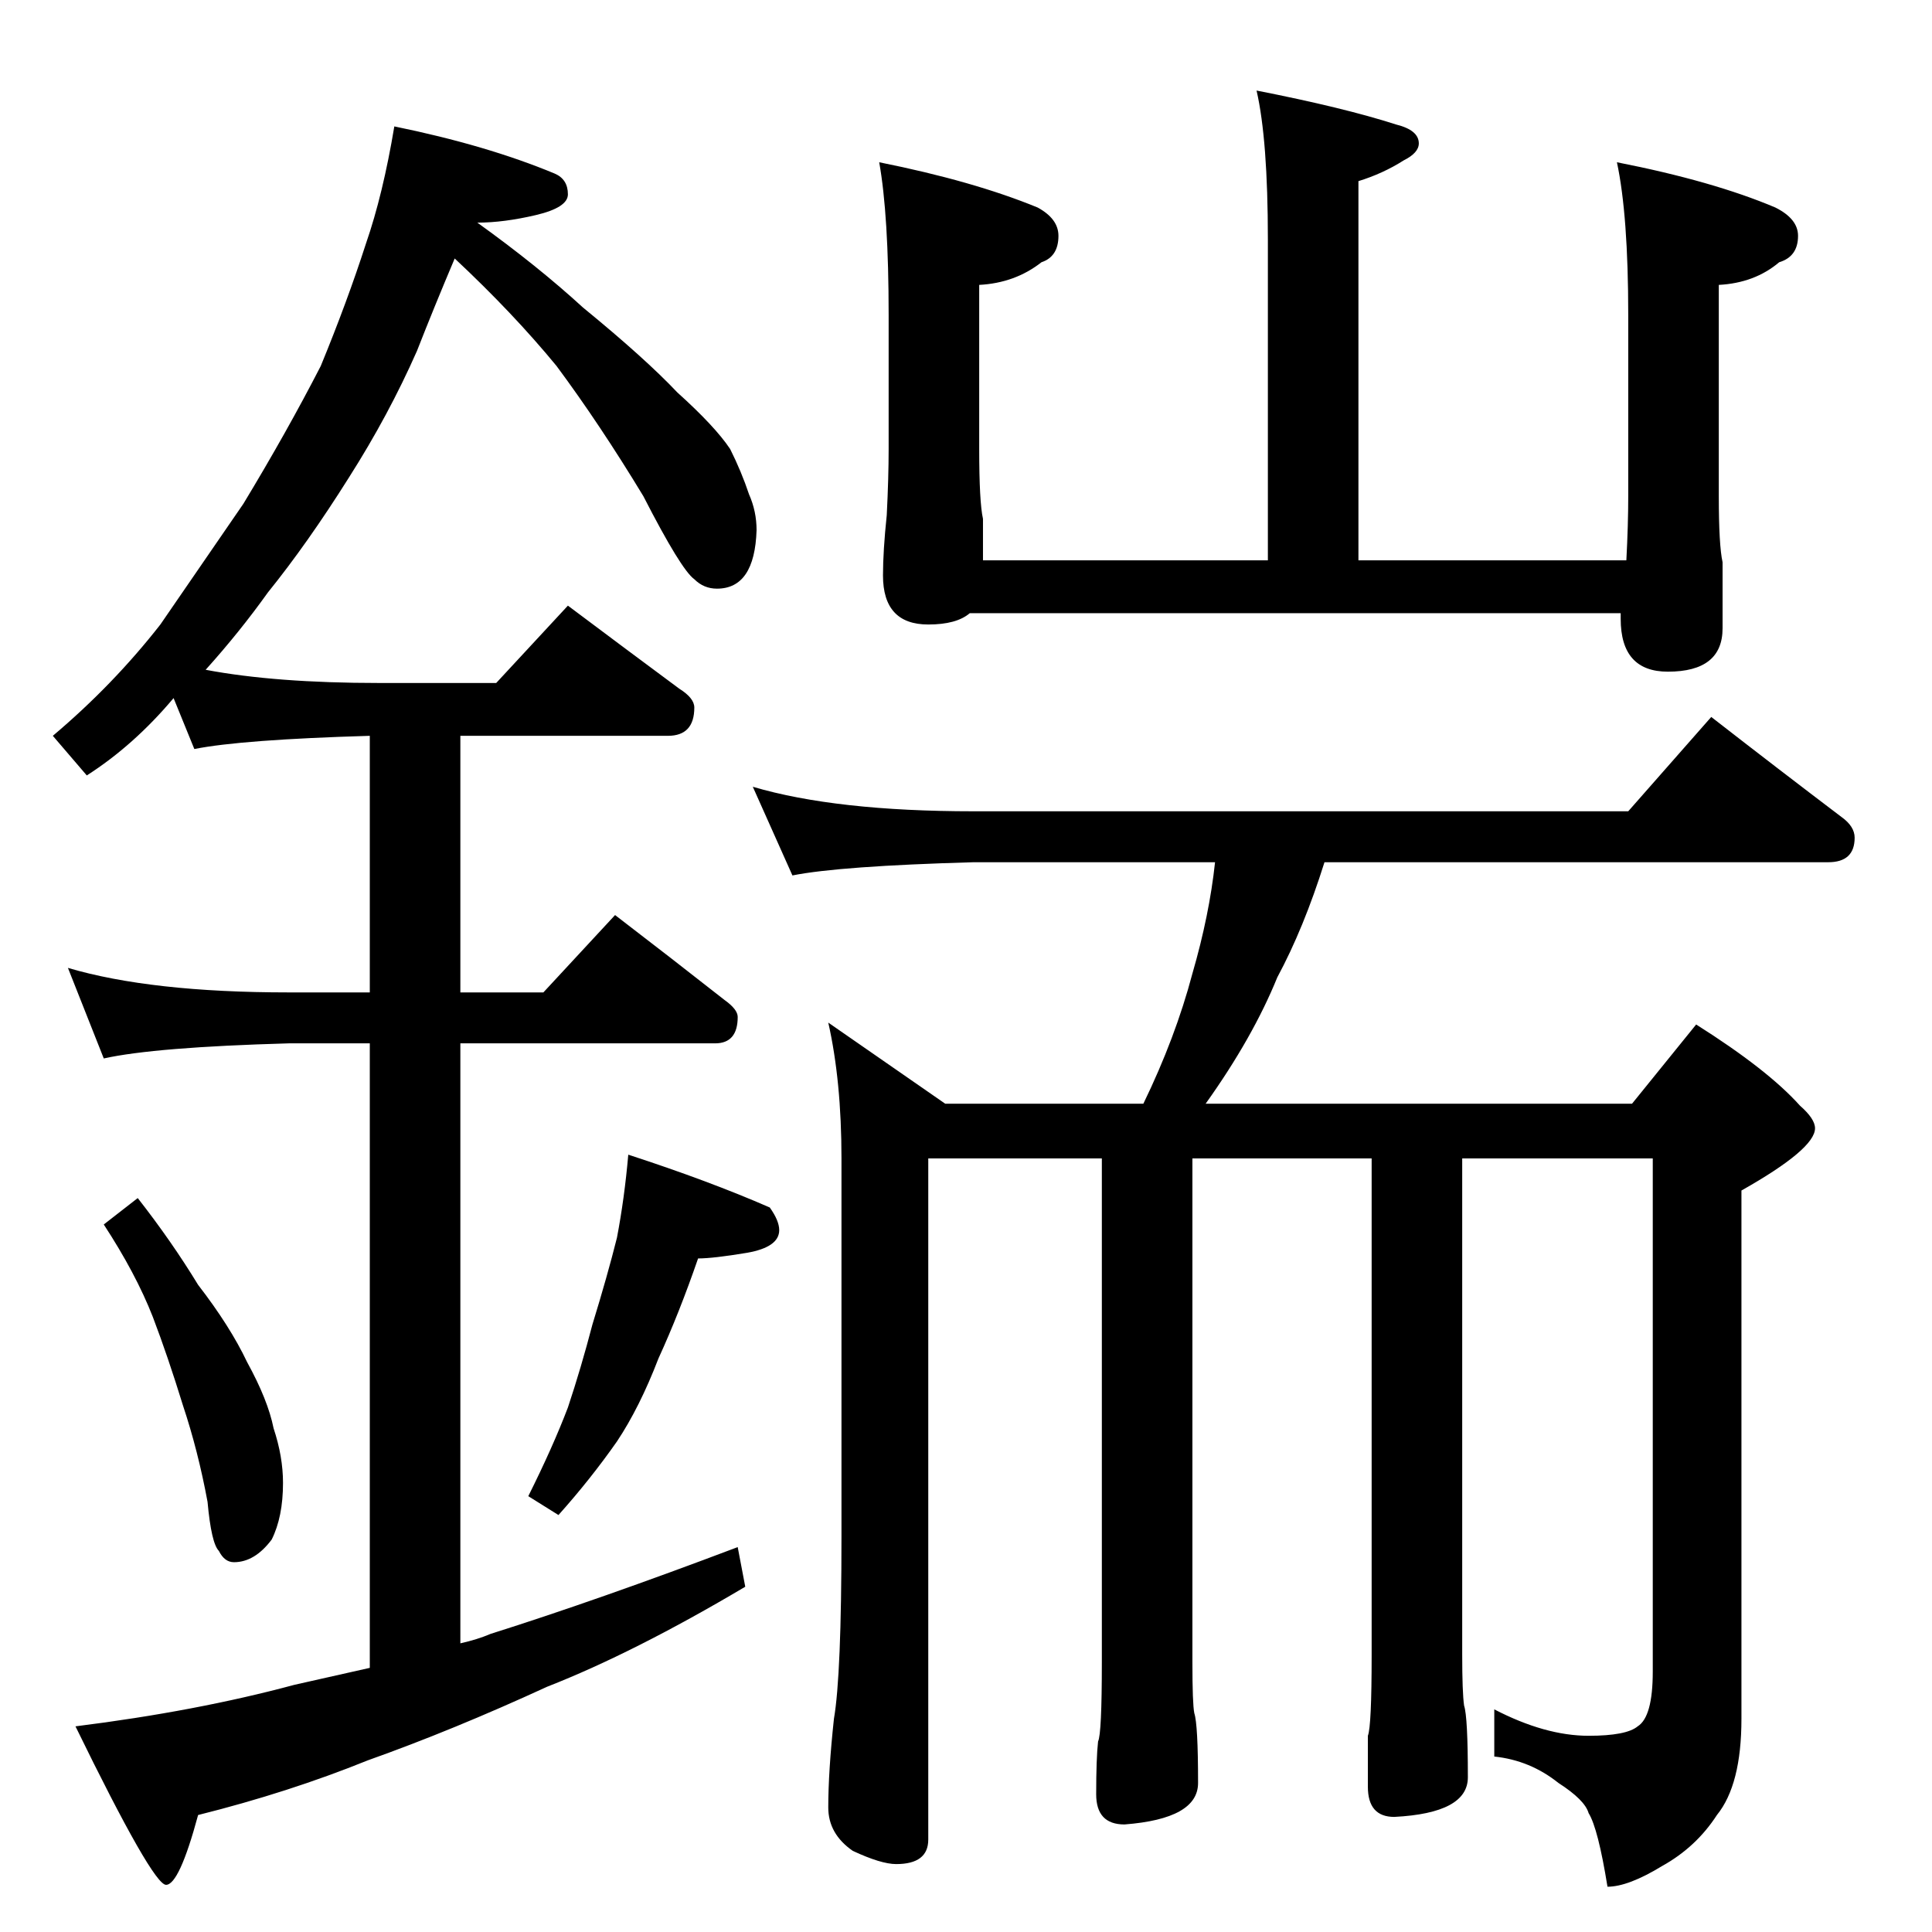 <?xml version="1.0" standalone="no"?>
<!DOCTYPE svg PUBLIC "-//W3C//DTD SVG 1.1//EN" "http://www.w3.org/Graphics/SVG/1.1/DTD/svg11.dtd" >
<svg xmlns="http://www.w3.org/2000/svg" xmlns:xlink="http://www.w3.org/1999/xlink" version="1.1" viewBox="0 -204 1024 1024">
  <g transform="matrix(1 0 0 -1 0 820)">
   <path fill="currentColor"
d="M209 957q49 -10 85 -25q7 -3 7 -11q0 -7 -17 -11t-31 -4q32 -23 56 -45q33 -27 50 -45q20 -18 28 -30q6 -12 10 -24q4 -9 4 -19q-1 -31 -21 -31q-7 0 -12 5q-7 5 -27 44q-23 38 -46 69q-23 28 -54 57q-11 -26 -20 -49q-15 -34 -36 -67q-22 -35 -43 -61q-15 -21 -33 -41
q37 -7 92 -7h62l38 41q32 -24 59 -44q8 -5 8 -10q0 -15 -14 -15h-110v-136h44l38 41q30 -23 58 -45q7 -5 7 -9q0 -14 -12 -14h-135v-318q9 2 16 5q57 18 131 46l4 -21q-59 -35 -105 -53q-50 -23 -95 -39q-42 -17 -90 -29q-10 -37 -17 -37t-48 84q64 8 116 22q18 4 40 9v331
h-43q-71 -2 -98 -8l-19 48q44 -13 117 -13h43v136q-68 -2 -93 -7l-11 27q-21 -25 -46 -41l-18 21q32 27 57 59q20 29 44 64q23 38 41 73q14 34 24 65q9 26 15 62zM73 389q18 -23 32 -46q17 -22 26 -41q11 -20 14 -35q5 -15 5 -29q0 -18 -6 -30q-9 -12 -20 -12q-5 0 -8 6
q-4 4 -6 26q-5 27 -13 51q-8 26 -16 47q-9 23 -26 49zM333 412q43 -14 75 -28q5 -7 5 -12q0 -9 -17 -12q-18 -3 -26 -3q-10 -29 -21 -53q-10 -26 -22 -44q-14 -20 -31 -39l-16 10q13 26 21 47q7 21 13 44q8 26 13 46q4 21 6 44zM466 938q50 -10 84 -24q11 -6 11 -15
q0 -11 -9 -14q-14 -11 -33 -12v-87q0 -28 2 -37v-22h151v170q0 53 -6 79q46 -9 74 -18q12 -3 12 -10q0 -5 -8 -9q-11 -7 -24 -11v-201h142q1 19 1 34v96q0 53 -6 81q51 -10 84 -24q12 -6 12 -15q0 -11 -10 -14q-13 -11 -32 -12v-112q0 -26 2 -35v-35q0 -23 -29 -23
q-25 0 -25 28v3h-345q-7 -6 -22 -6q-24 0 -24 26q0 13 2 32q1 20 1 35v71q0 53 -5 81zM399 607q44 -13 117 -13h347l44 50q36 -28 69 -53q7 -5 7 -11q0 -13 -14 -13h-267q-11 -35 -25 -61q-13 -32 -38 -67h226l34 42q38 -24 55 -43q8 -7 8 -12q0 -11 -39 -33v-280
q0 -35 -13 -51q-11 -17 -29 -27q-18 -11 -29 -11q-5 31 -10 39q-2 7 -16 16q-15 12 -34 14v25q27 -14 50 -14q20 0 26 5q8 5 8 29v272h-101v-263q0 -20 1 -27q2 -6 2 -38q0 -19 -39 -21q-14 0 -14 16v27q2 5 2 43v263h-95v-267q0 -22 1 -27q2 -6 2 -37q0 -19 -39 -22
q-15 0 -15 16q0 19 1 28q2 4 2 42v267h-92v-361q0 -13 -17 -13q-8 0 -23 7q-13 9 -13 23q0 19 3 47q4 23 4 97v200q0 41 -7 72l62 -43h105q17 35 26 69q9 31 12 59h-128q-71 -2 -96 -7z" />
  </g>

</svg>
